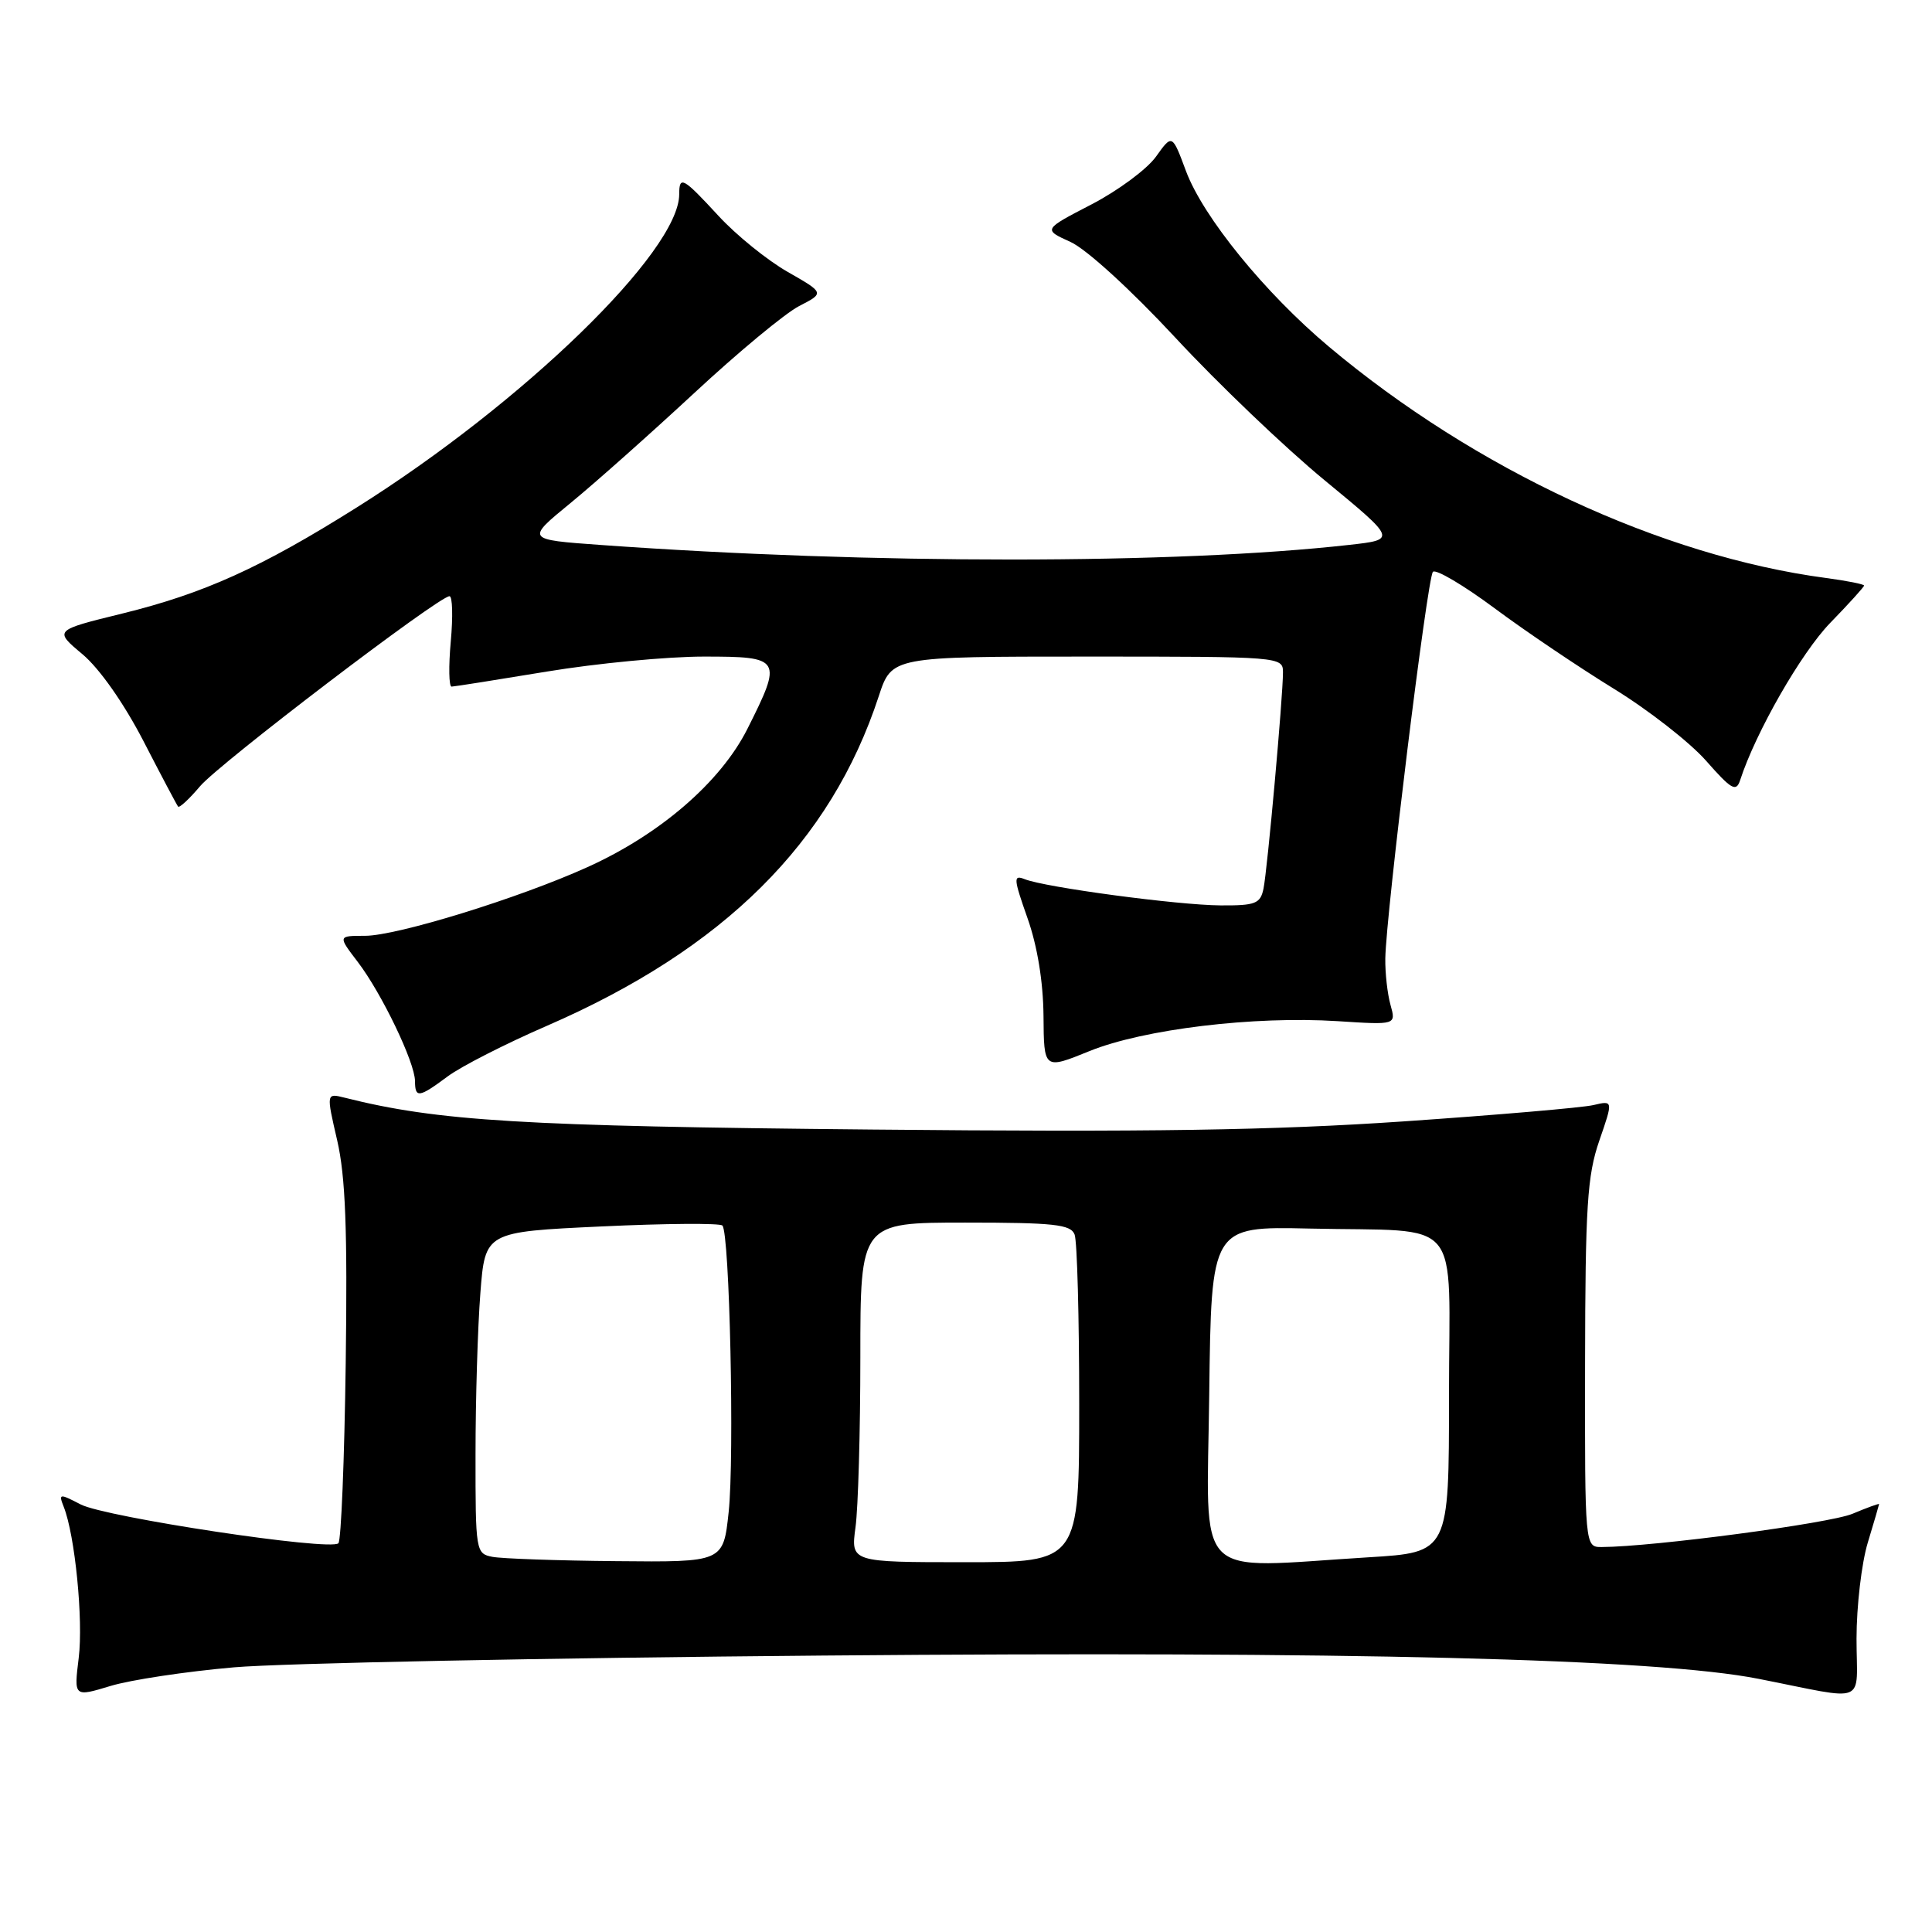 <?xml version="1.0" encoding="UTF-8" standalone="no"?>
<!DOCTYPE svg PUBLIC "-//W3C//DTD SVG 1.1//EN" "http://www.w3.org/Graphics/SVG/1.1/DTD/svg11.dtd" >
<svg xmlns="http://www.w3.org/2000/svg" xmlns:xlink="http://www.w3.org/1999/xlink" version="1.1" viewBox="0 0 256 256">
 <g >
 <path fill="currentColor"
d=" M 31.00 220.93 C 37.33 220.38 72.42 219.68 109.00 219.37 C 178.83 218.77 219.47 219.78 233.00 222.45 C 247.74 225.35 246.00 226.06 246.00 217.13 C 246.00 212.84 246.67 207.11 247.49 204.41 C 248.31 201.71 248.98 199.41 248.99 199.30 C 249.00 199.19 247.40 199.77 245.45 200.59 C 242.40 201.86 219.04 204.96 212.25 204.99 C 210.00 205.00 210.00 205.00 210.03 180.75 C 210.06 159.83 210.32 155.77 211.91 151.16 C 213.76 145.81 213.76 145.81 211.13 146.43 C 209.68 146.77 198.38 147.74 186.00 148.59 C 168.73 149.77 152.35 150.03 115.50 149.67 C 69.19 149.23 58.03 148.56 45.67 145.45 C 43.23 144.84 43.23 144.84 44.68 151.11 C 45.78 155.88 46.05 162.96 45.81 180.61 C 45.64 193.39 45.20 204.13 44.84 204.49 C 43.79 205.55 14.01 201.05 10.70 199.35 C 7.87 197.88 7.75 197.90 8.44 199.65 C 9.94 203.41 11.05 214.66 10.43 219.68 C 9.79 224.87 9.79 224.87 14.64 223.40 C 17.31 222.59 24.68 221.48 31.00 220.93 Z  M 59.32 142.63 C 61.07 141.32 66.99 138.30 72.48 135.92 C 95.91 125.74 110.08 111.66 116.44 92.25 C 118.16 87.00 118.16 87.00 144.08 87.00 C 169.72 87.00 170.00 87.02 170.00 89.09 C 170.00 92.34 167.94 115.23 167.42 117.75 C 167.01 119.74 166.36 120.00 161.73 119.97 C 156.04 119.93 138.55 117.59 135.79 116.50 C 134.25 115.89 134.29 116.38 136.15 121.66 C 137.46 125.36 138.23 130.11 138.27 134.61 C 138.32 141.73 138.32 141.73 144.35 139.28 C 151.52 136.37 166.18 134.60 177.25 135.31 C 184.99 135.81 184.99 135.81 184.25 133.16 C 183.84 131.69 183.53 128.93 183.56 127.00 C 183.66 121.05 189.13 76.54 189.87 75.77 C 190.25 75.37 193.92 77.54 198.03 80.59 C 202.14 83.65 209.25 88.44 213.82 91.25 C 218.40 94.06 223.91 98.36 226.06 100.80 C 229.43 104.63 230.05 104.99 230.58 103.37 C 232.63 97.04 238.68 86.48 242.52 82.53 C 244.98 80.00 247.00 77.77 247.00 77.59 C 247.00 77.41 244.74 76.96 241.98 76.59 C 220.18 73.70 195.45 62.19 176.09 45.94 C 167.61 38.82 159.43 28.77 157.15 22.67 C 155.32 17.75 155.32 17.75 153.17 20.76 C 151.99 22.41 148.15 25.26 144.62 27.09 C 138.21 30.41 138.21 30.41 141.85 32.06 C 143.95 33.01 149.84 38.39 155.74 44.74 C 161.37 50.81 170.27 59.32 175.52 63.64 C 185.06 71.50 185.06 71.50 178.78 72.20 C 155.81 74.78 115.43 74.79 79.59 72.21 C 69.68 71.50 69.68 71.50 75.59 66.66 C 78.84 64.00 86.22 57.43 92.00 52.07 C 97.78 46.70 104.02 41.52 105.88 40.56 C 109.26 38.82 109.26 38.82 104.36 36.02 C 101.66 34.48 97.55 31.15 95.21 28.61 C 90.49 23.49 90.00 23.22 90.00 25.75 C 89.98 33.32 69.33 53.38 47.27 67.24 C 34.59 75.22 27.01 78.64 16.19 81.30 C 7.14 83.52 7.14 83.52 10.93 86.69 C 13.20 88.60 16.41 93.18 19.00 98.18 C 21.36 102.76 23.43 106.67 23.60 106.88 C 23.78 107.08 25.08 105.87 26.50 104.19 C 29.02 101.19 58.15 79.00 59.56 79.00 C 59.96 79.00 60.03 81.70 59.73 85.00 C 59.43 88.30 59.48 90.99 59.84 90.98 C 60.21 90.97 65.90 90.07 72.50 88.98 C 79.10 87.89 88.44 87.00 93.25 87.00 C 103.56 87.00 103.72 87.26 99.03 96.59 C 95.49 103.62 87.46 110.56 77.84 114.90 C 68.74 119.02 52.59 124.00 48.37 124.00 C 44.76 124.00 44.76 124.00 47.42 127.48 C 50.58 131.63 54.98 140.78 54.99 143.25 C 55.00 145.54 55.51 145.46 59.32 142.63 Z  M 65.25 206.29 C 63.05 205.87 63.00 205.56 63.01 192.68 C 63.01 185.43 63.30 175.84 63.65 171.36 C 64.28 163.23 64.28 163.23 79.70 162.51 C 88.18 162.11 95.39 162.06 95.72 162.39 C 96.68 163.35 97.33 193.08 96.55 200.37 C 95.84 207.00 95.84 207.00 81.67 206.86 C 73.88 206.79 66.49 206.53 65.25 206.29 Z  M 113.36 202.36 C 113.71 199.81 114.00 189.68 114.00 179.86 C 114.00 162.00 114.00 162.00 127.89 162.00 C 139.64 162.00 141.88 162.24 142.39 163.58 C 142.73 164.45 143.00 174.58 143.00 186.08 C 143.00 207.00 143.00 207.00 127.86 207.00 C 112.73 207.00 112.73 207.00 113.36 202.36 Z  M 160.23 184.75 C 160.50 162.50 160.50 162.50 173.50 162.79 C 194.17 163.26 192.00 160.67 192.00 184.93 C 192.00 205.70 192.00 205.70 181.34 206.35 C 157.77 207.79 159.93 210.00 160.23 184.75 Z "/>
</g>
</svg>